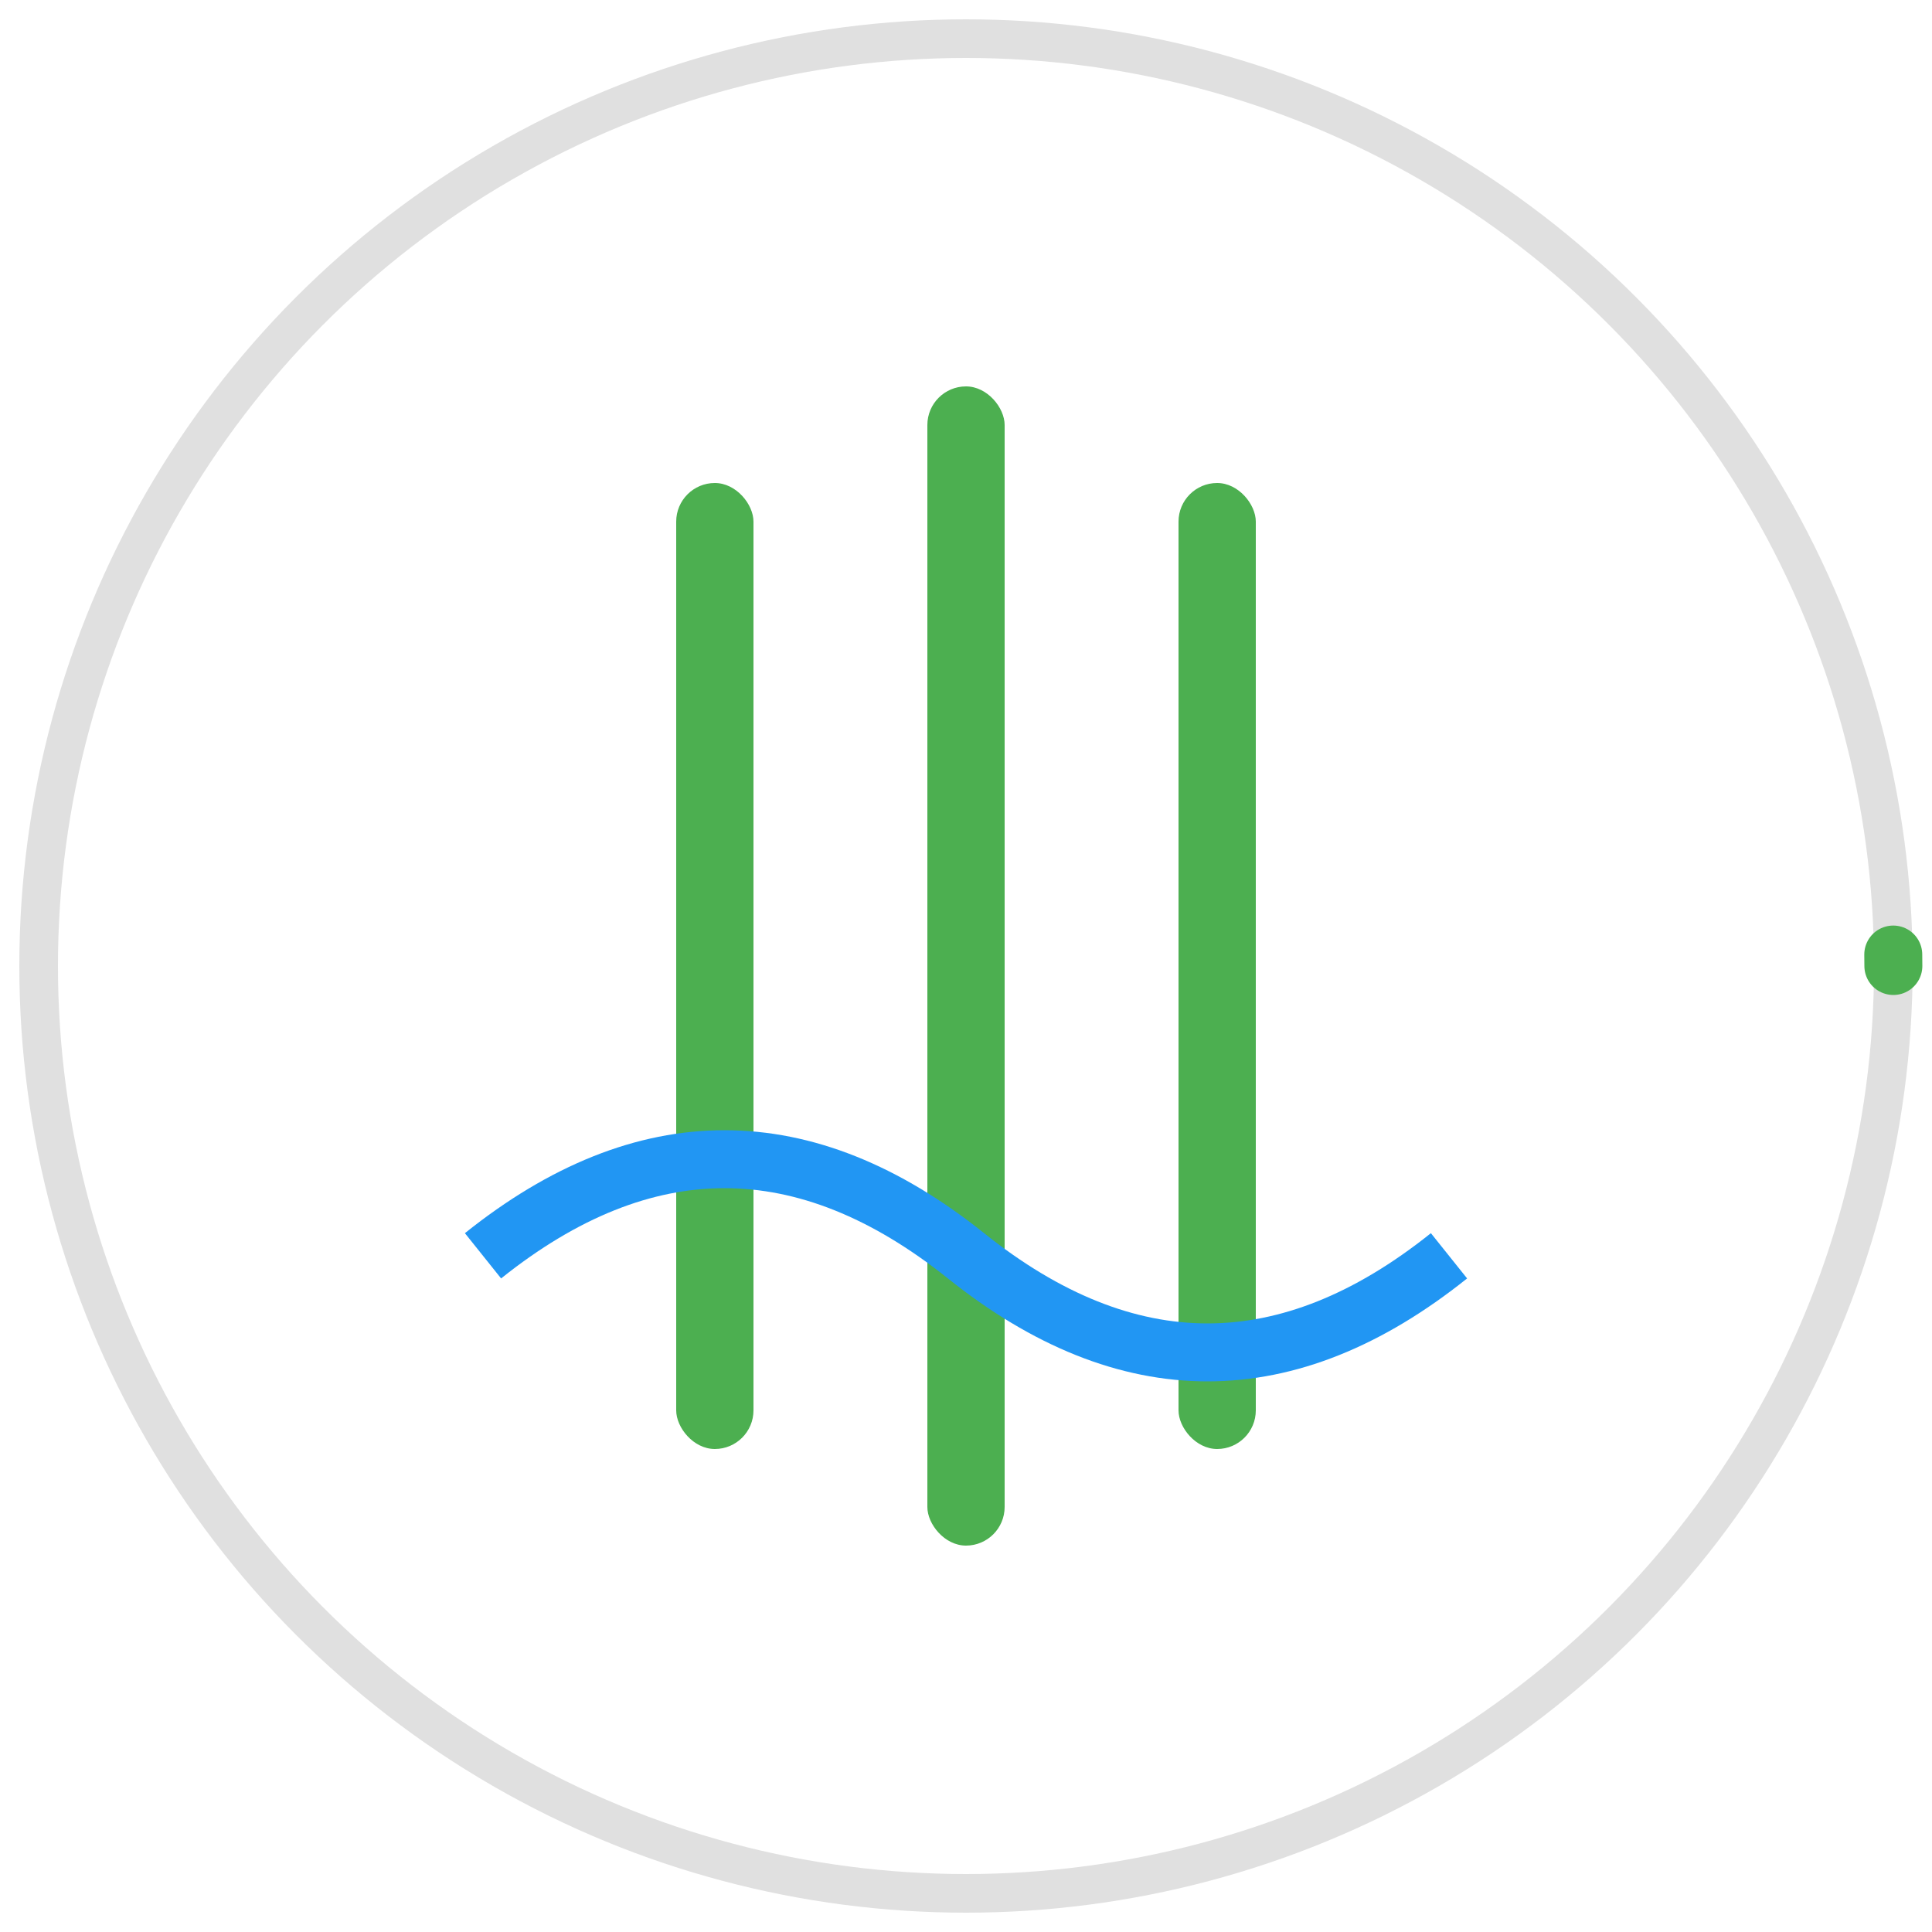 <svg xmlns="http://www.w3.org/2000/svg" width="100" height="100" viewBox="0 0 100 100">
  <!-- Circular Background -->
  <circle cx="50" cy="50" r="48" fill="none" stroke="#E0E0E0" stroke-width="2"/>
  
  <!-- Animated Loading Circle -->
  <circle cx="50" cy="50" r="48" fill="none" stroke="#4CAF50" stroke-width="3" stroke-linecap="round" stroke-dasharray="301" stroke-dashoffset="301">
    <animate attributeName="stroke-dashoffset" from="301" to="0" dur="2s" repeatCount="indefinite" />
  </circle>
  
  <!-- Bamboo Stalks -->
  <g>
    <!-- Stalk 1 -->
    <rect x="35" y="25" width="4" height="50" rx="2" fill="#4CAF50">
      <animate attributeName="height" values="50;45;50" dur="1.5s" repeatCount="indefinite" />
    </rect>
    
    <!-- Stalk 2 -->
    <rect x="48" y="20" width="4" height="60" rx="2" fill="#4CAF50">
      <animate attributeName="height" values="60;55;60" dur="1.5s" begin="0.2s" repeatCount="indefinite" />
    </rect>
    
    <!-- Stalk 3 -->
    <rect x="61" y="25" width="4" height="50" rx="2" fill="#4CAF50">
      <animate attributeName="height" values="50;45;50" dur="1.5s" begin="0.4s" repeatCount="indefinite" />
    </rect>
  </g>
  
  <!-- Water Wave -->
  <path d="M25,65 Q37.5,55 50,65 Q62.5,75 75,65" stroke="#2196F3" stroke-width="3" fill="none">
    <animate attributeName="d" values="M25,65 Q37.5,55 50,65 Q62.5,75 75,65; M25,65 Q37.5,75 50,65 Q62.5,55 75,65; M25,65 Q37.5,55 50,65 Q62.5,75 75,65" dur="2s" repeatCount="indefinite" />
  </path>
</svg>